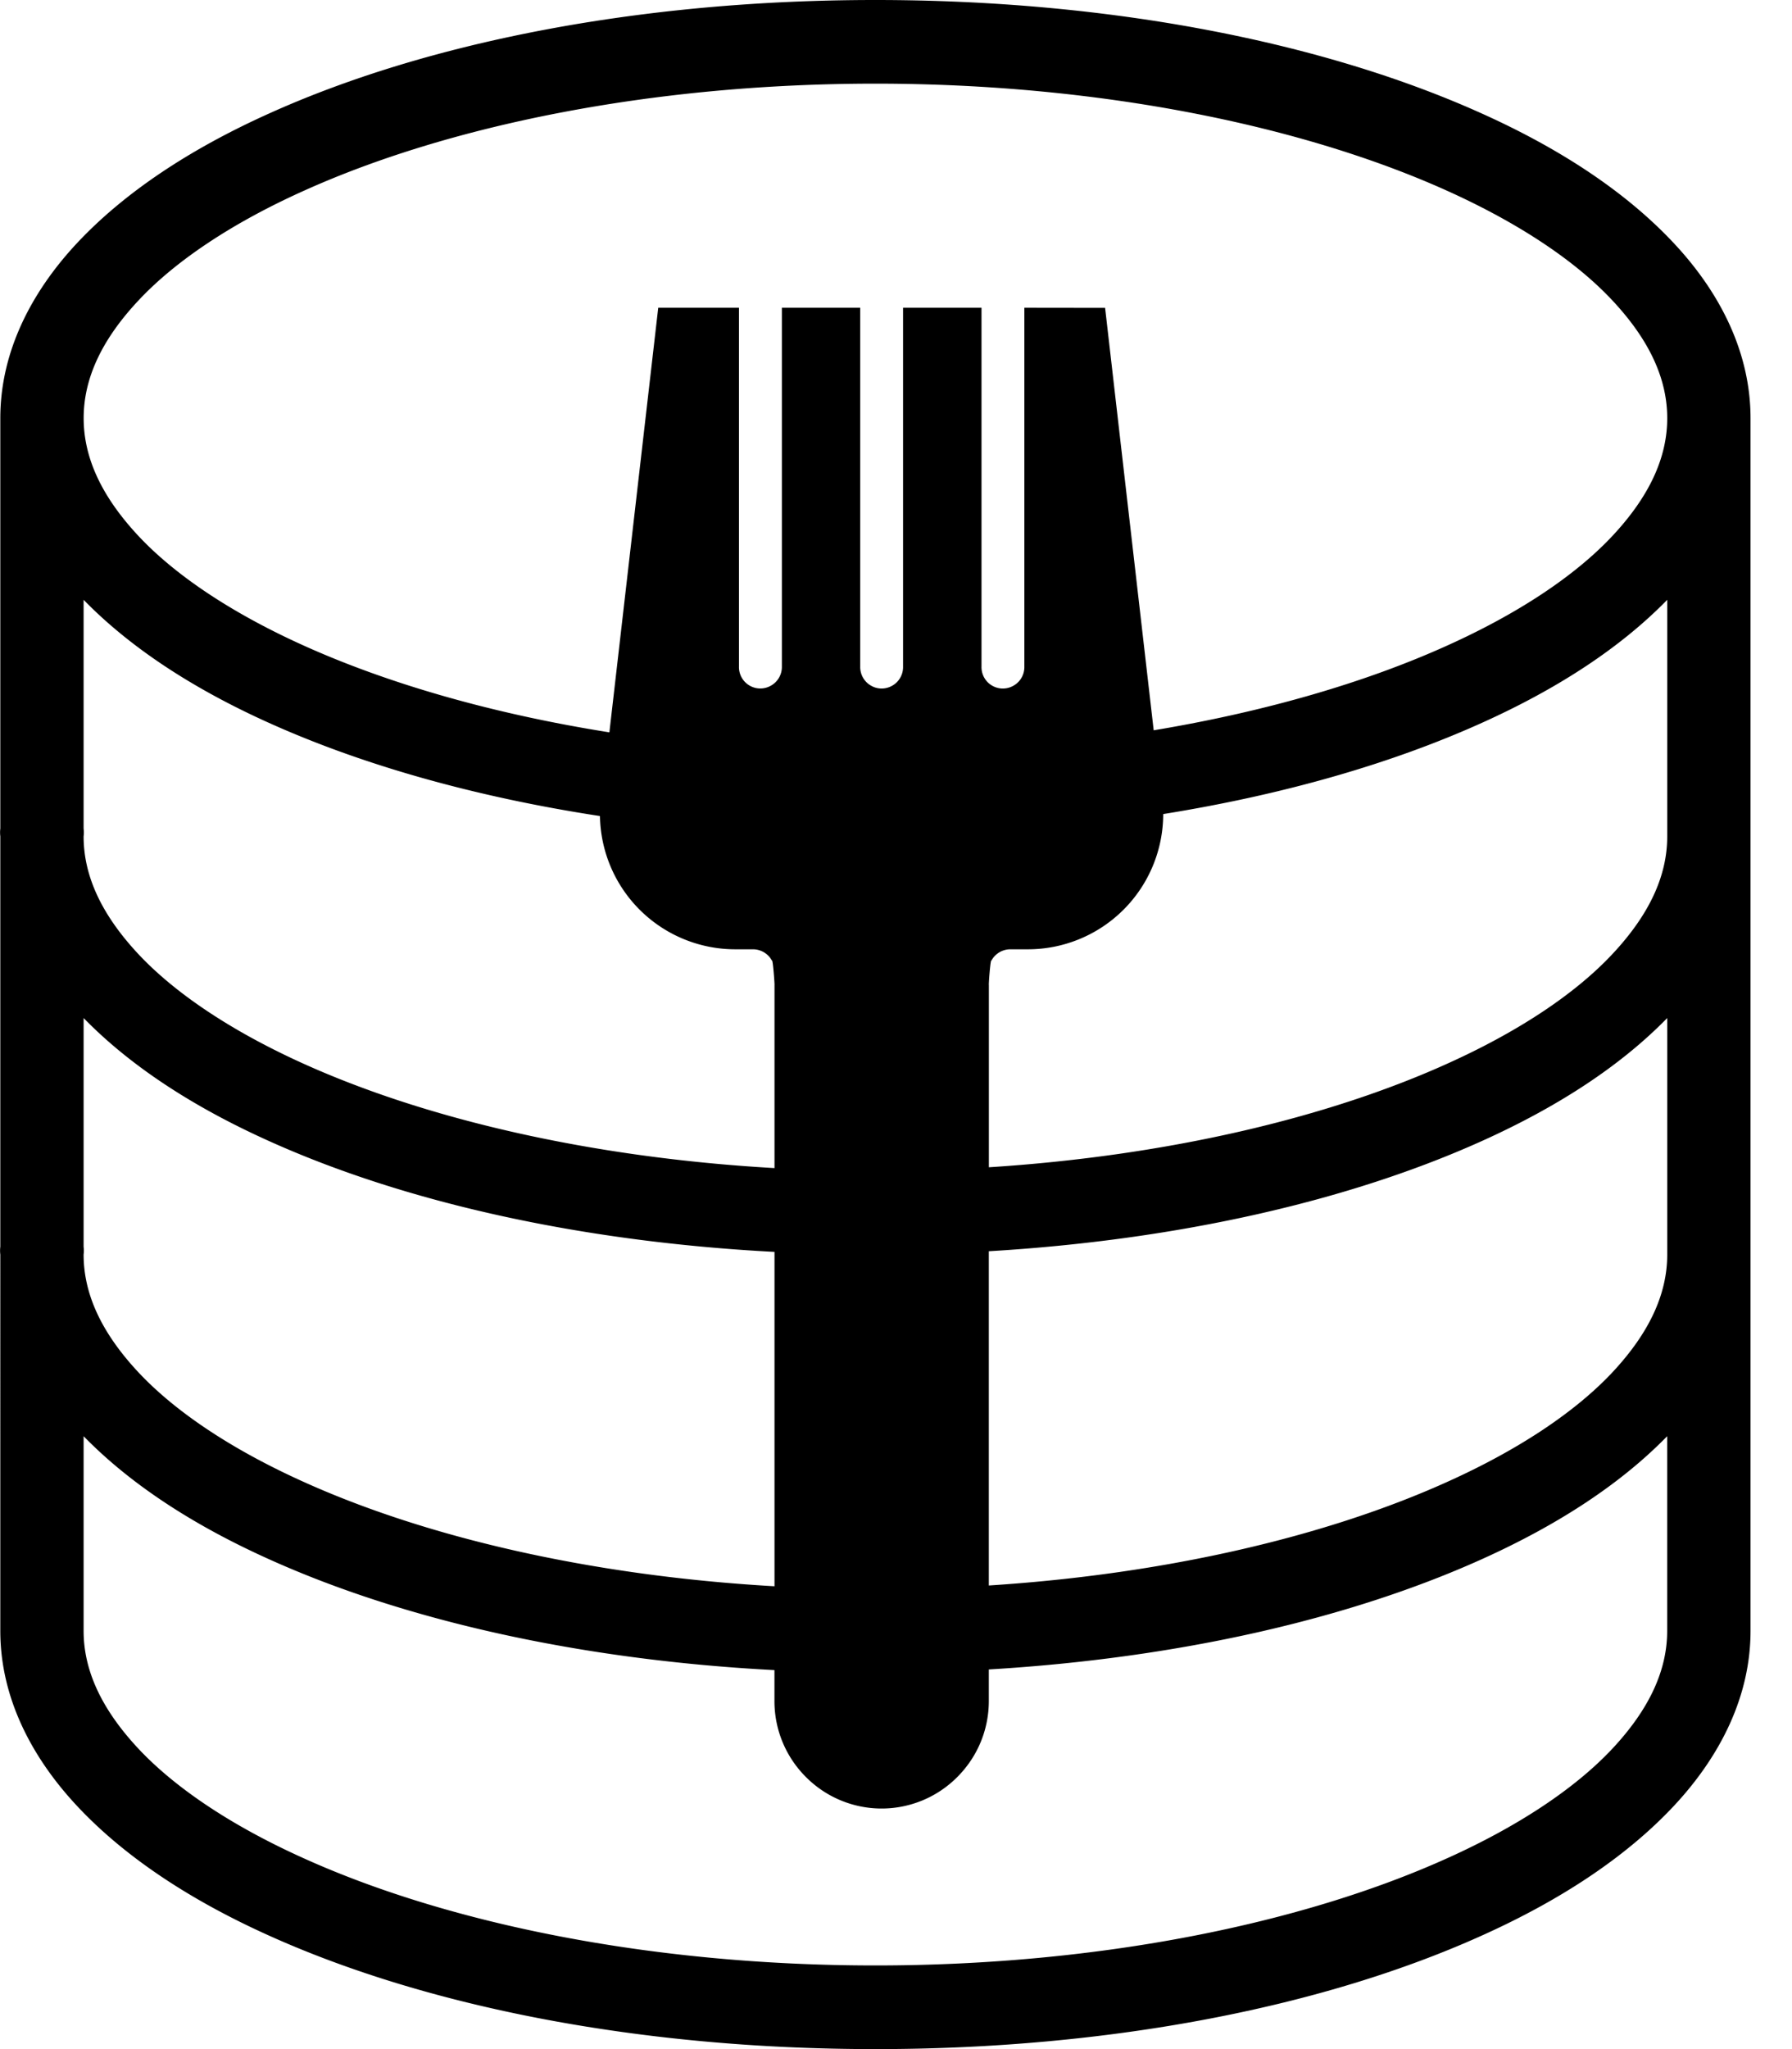 <svg xmlns="http://www.w3.org/2000/svg" viewBox="0 0 35 40">
  <style>.color{fill:#000}</style>
    <path class="color" d="M22.533 14.256c2.193-.365 4.148-.938 5.732-1.654 1.401-.631 2.508-1.371 3.23-2.143.721-.772 1.068-1.527 1.068-2.296 0-.768-.347-1.524-1.069-2.296-.72-.771-1.828-1.511-3.23-2.143-2.804-1.264-6.77-2.091-11.167-2.091-4.395 0-8.36.826-11.165 2.092-1.402.63-2.509 1.371-3.23 2.143-.722.771-1.068 1.526-1.068 2.295 0 .768.346 1.524 1.068 2.297.721.771 1.828 1.51 3.23 2.142 1.641.74 3.68 1.331 5.97 1.694l.954-8.288h1.577v7.003a.417.417 0 0 0 .63.37.417.417 0 0 0 .208-.37V6.008h1.53v7.004a.417.417 0 0 0 .207.37c.13.078.293.078.424 0a.417.417 0 0 0 .206-.37V6.008h1.532v7.004a.417.417 0 0 0 .63.37.417.417 0 0 0 .207-.37V6.008l1.577.002.949 8.246zM11.719 15.93c-2.446-.374-4.65-1-6.475-1.823-1.478-.666-2.699-1.464-3.611-2.398v4.465a.616.616 0 0 1 0 .153c0 .768.347 1.524 1.068 2.296.722.771 1.828 1.51 3.231 2.143 2.378 1.073 5.591 1.83 9.195 2.036v-3.578c.005.009-.031-.509-.051-.473a.42.42 0 0 0-.368-.22h-.344a2.643 2.643 0 0 1-2.646-2.601h.001zm11-.039a2.643 2.643 0 0 1-2.643 2.64h-.344a.42.42 0 0 0-.368.22c-.02-.036-.057.482-.05.475v3.56c3.504-.224 6.625-.971 8.95-2.021 1.402-.631 2.51-1.372 3.23-2.143.722-.771 1.069-1.526 1.069-2.295v-4.618c-.912.934-2.133 1.731-3.612 2.398-1.764.797-3.883 1.407-6.231 1.784zm-7.592 8.547c-3.811-.2-7.243-.976-9.882-2.168-1.479-.666-2.7-1.463-3.612-2.397v4.463a.616.616 0 0 1 0 .154c0 .768.347 1.524 1.068 2.296.722.772 1.828 1.511 3.231 2.142 2.378 1.074 5.591 1.831 9.195 2.037v-6.527zm4.186-.014v6.526c3.505-.225 6.626-.972 8.952-2.022 1.401-.63 2.508-1.371 3.23-2.142.721-.772 1.068-1.528 1.068-2.296v-4.617c-.912.934-2.133 1.73-3.612 2.397-2.583 1.166-5.924 1.935-9.638 2.155zm-4.186 8.178c-3.811-.2-7.243-.977-9.882-2.169-1.479-.666-2.7-1.463-3.612-2.397v3.8c0 .769.347 1.525 1.068 2.297.722.771 1.828 1.511 3.231 2.142 2.803 1.267 6.768 2.092 11.165 2.092 4.397 0 8.362-.826 11.167-2.092 1.401-.63 2.508-1.371 3.23-2.142.721-.772 1.068-1.528 1.068-2.296v-3.801c-.912.934-2.133 1.73-3.612 2.397-2.583 1.166-5.924 1.935-9.637 2.156v.613c0 .54-.204 1.073-.614 1.485a2.084 2.084 0 0 1-2.96 0 2.09 2.09 0 0 1-.613-1.485v-.6zM17.097 0c4.595 0 8.767.826 11.854 2.22 1.542.694 2.814 1.537 3.739 2.525.926.987 1.5 2.159 1.5 3.418v23.674c0 1.26-.575 2.43-1.5 3.419-.925.987-2.198 1.83-3.74 2.524C25.864 39.174 21.693 40 17.099 40c-4.595 0-8.766-.826-11.854-2.22-1.541-.694-2.814-1.537-3.738-2.524-.926-.99-1.501-2.16-1.501-3.42V24.49a.616.616 0 0 1 0-.154v-8.01a.616.616 0 0 1 0-.153v-8.01c0-1.26.575-2.43 1.5-3.419.925-.986 2.198-1.83 3.74-2.524C8.331.826 12.502 0 17.097 0z" fill="#000" fill-rule="nonzero"/>
</svg>
